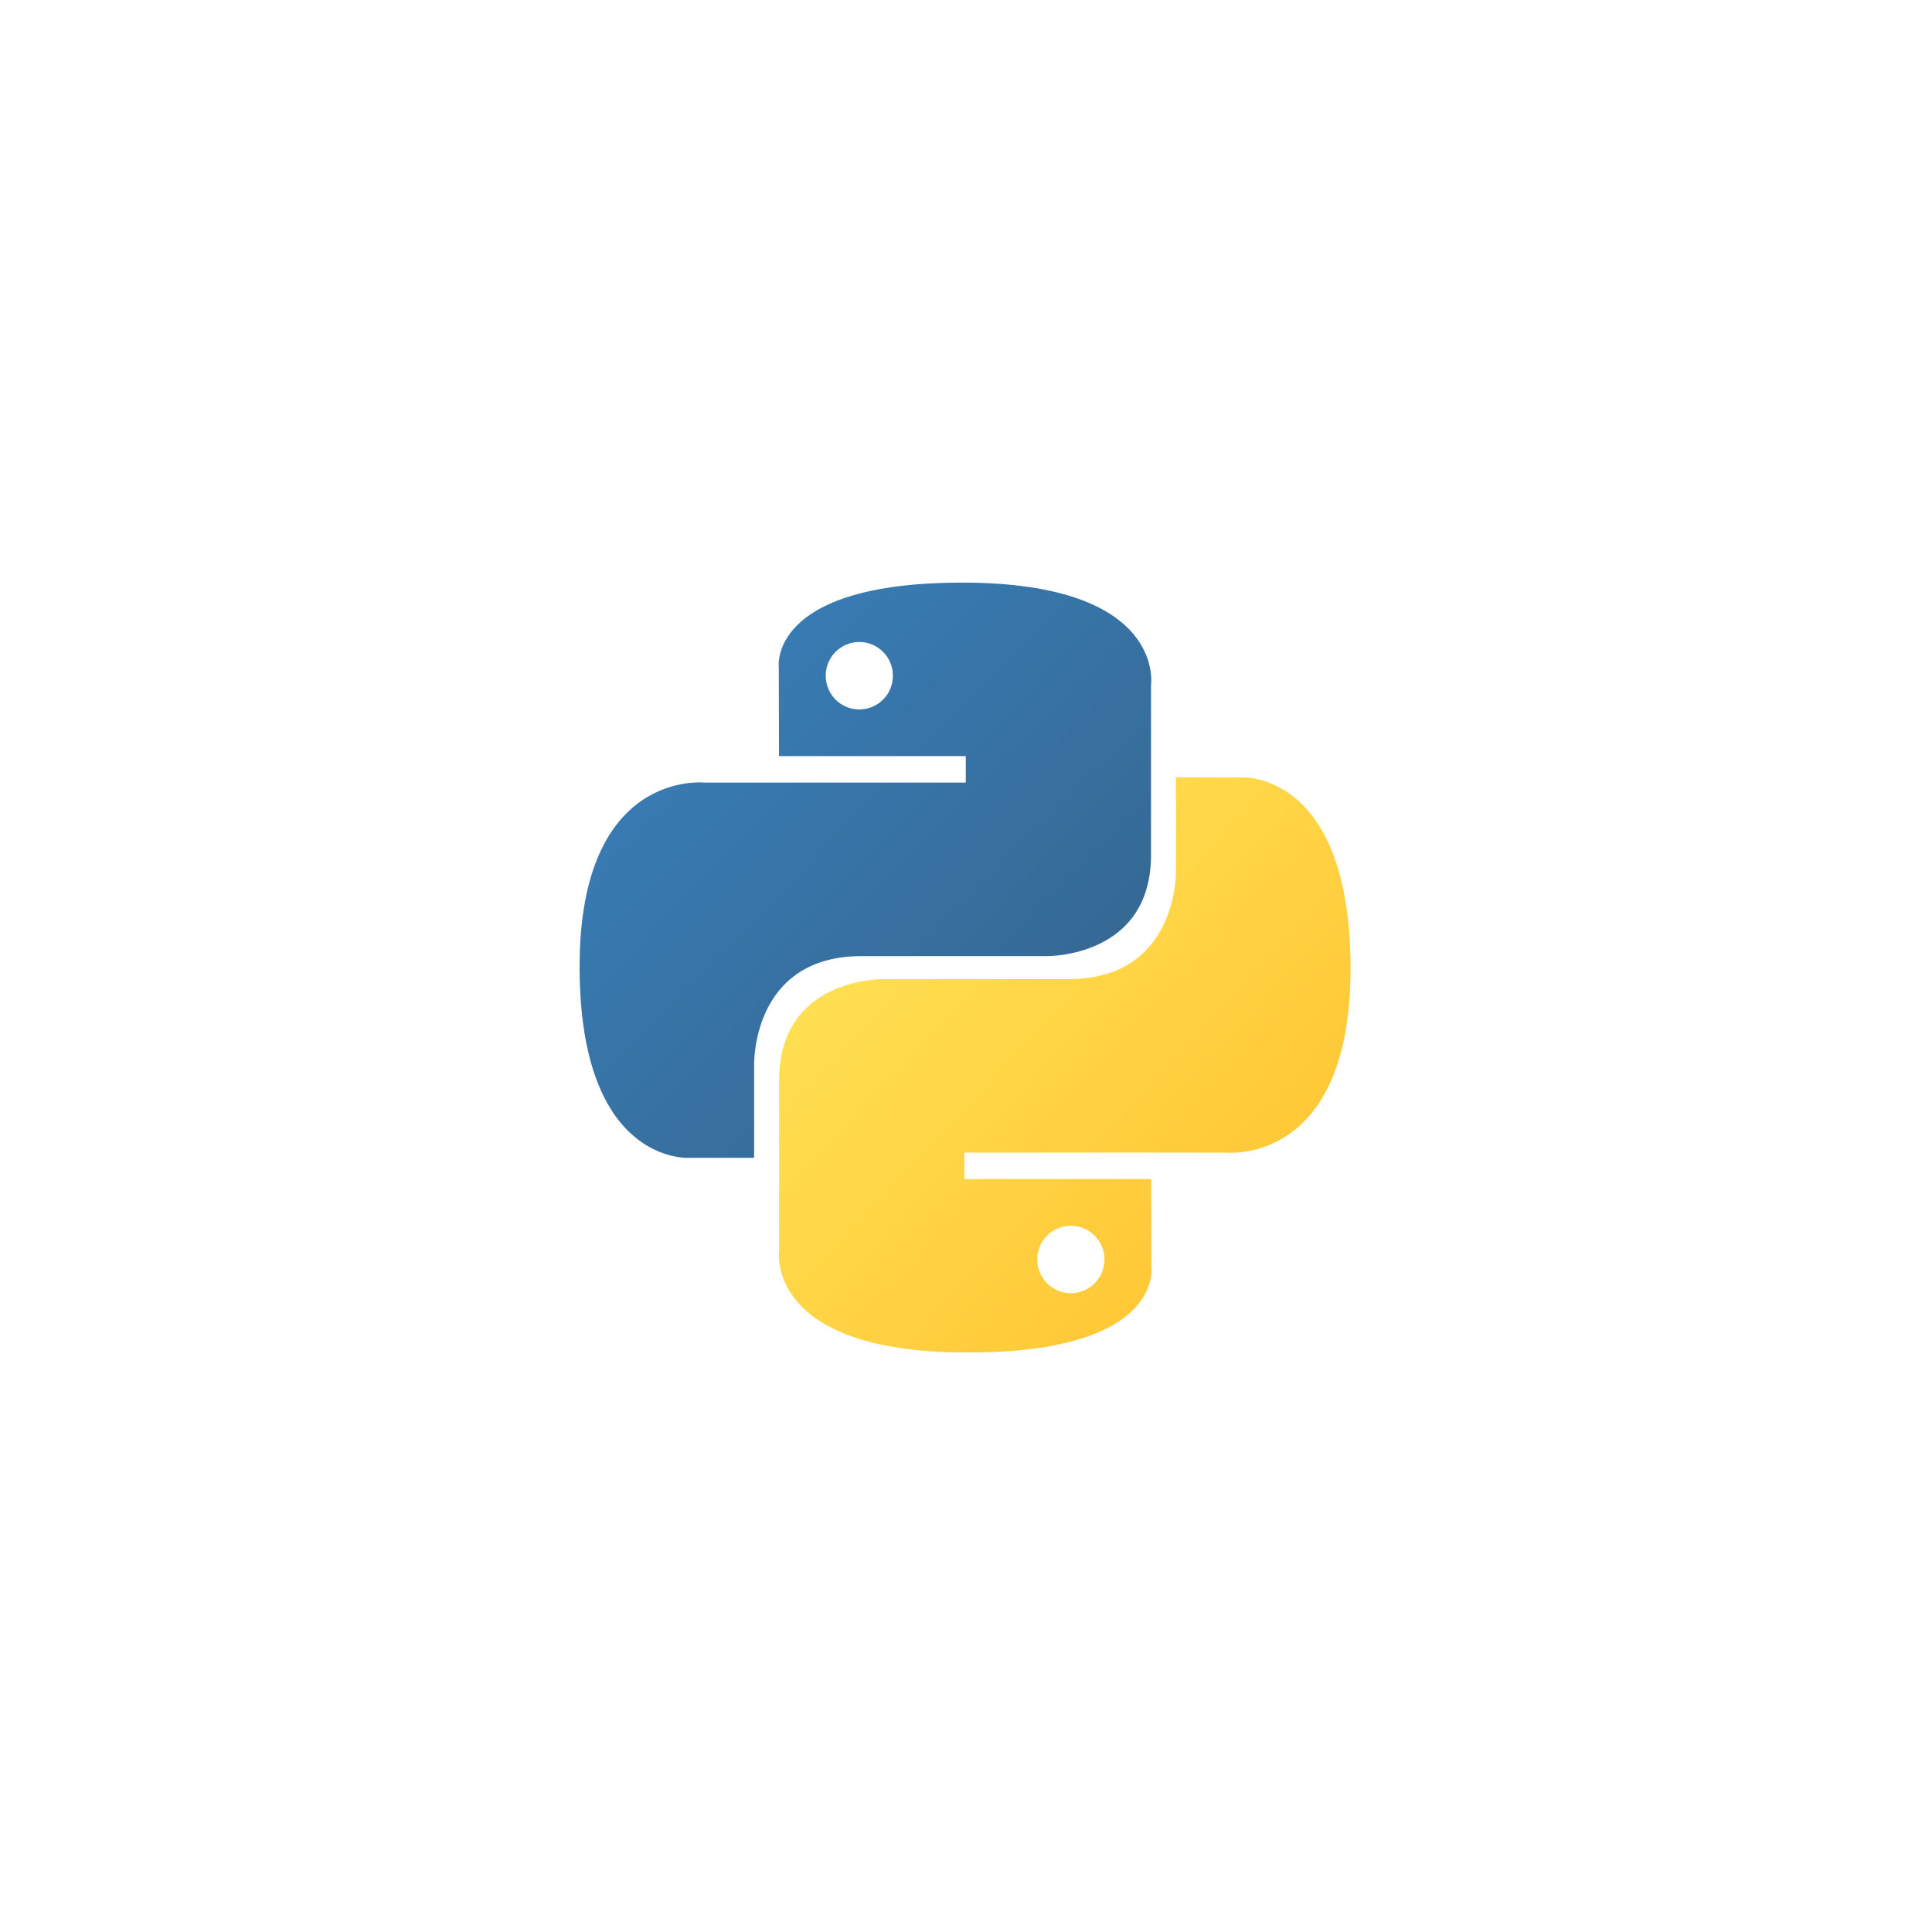 <svg width="80" height="80" viewBox="0 0 80 80" fill="none" xmlns="http://www.w3.org/2000/svg">
<g clip-path="url(#clip0_270_10314)">
<path d="M39.846 24.125C31.742 24.125 32.248 27.654 32.248 27.654L32.257 31.309H39.991V32.406H29.186C29.186 32.406 24 31.816 24 40.025C24 48.234 28.526 47.943 28.526 47.943H31.227V44.133C31.227 44.133 31.082 39.59 35.681 39.59H43.352C43.352 39.59 47.661 39.659 47.661 35.408V28.379C47.661 28.379 48.316 24.125 39.846 24.125ZM35.582 26.584C35.765 26.583 35.946 26.619 36.115 26.69C36.284 26.76 36.437 26.863 36.566 26.992C36.696 27.122 36.798 27.276 36.868 27.446C36.938 27.615 36.974 27.797 36.973 27.98C36.974 28.164 36.938 28.346 36.868 28.515C36.798 28.684 36.696 28.839 36.566 28.968C36.437 29.098 36.284 29.201 36.115 29.271C35.946 29.341 35.765 29.377 35.582 29.377C35.399 29.377 35.218 29.341 35.05 29.271C34.881 29.201 34.727 29.098 34.598 28.968C34.469 28.839 34.366 28.684 34.296 28.515C34.227 28.346 34.191 28.164 34.191 27.98C34.191 27.797 34.227 27.615 34.296 27.446C34.366 27.276 34.469 27.122 34.598 26.992C34.727 26.863 34.881 26.76 35.05 26.69C35.218 26.619 35.399 26.583 35.582 26.584Z" fill="url(#paint0_linear_270_10314)"/>
<path d="M40.077 56.007C48.181 56.007 47.675 52.479 47.675 52.479L47.666 48.824H39.932V47.726H50.737C50.737 47.726 55.923 48.316 55.923 40.107C55.923 31.898 51.397 32.189 51.397 32.189H48.695V35.999C48.695 35.999 48.841 40.543 44.241 40.543H36.571C36.571 40.543 32.262 40.473 32.262 44.724V51.753C32.262 51.753 31.607 56.007 40.077 56.007H40.077ZM44.341 53.549C44.158 53.549 43.977 53.513 43.808 53.443C43.639 53.373 43.486 53.27 43.357 53.14C43.227 53.011 43.125 52.856 43.055 52.687C42.985 52.517 42.949 52.336 42.95 52.152C42.949 51.969 42.985 51.787 43.055 51.617C43.125 51.448 43.227 51.294 43.357 51.164C43.486 51.034 43.639 50.932 43.808 50.861C43.977 50.791 44.158 50.755 44.341 50.755C44.524 50.755 44.705 50.791 44.873 50.861C45.042 50.931 45.196 51.034 45.325 51.164C45.454 51.294 45.557 51.448 45.627 51.617C45.696 51.787 45.732 51.969 45.732 52.152C45.732 52.336 45.696 52.517 45.627 52.687C45.557 52.856 45.454 53.01 45.325 53.14C45.196 53.27 45.042 53.373 44.873 53.443C44.705 53.513 44.524 53.549 44.341 53.549V53.549Z" fill="url(#paint1_linear_270_10314)"/>
</g>
<defs>
<linearGradient id="paint0_linear_270_10314" x1="27.068" y1="26.993" x2="42.949" y2="42.654" gradientUnits="userSpaceOnUse">
<stop stop-color="#387EB8"/>
<stop offset="1" stop-color="#366994"/>
</linearGradient>
<linearGradient id="paint1_linear_270_10314" x1="36.778" y1="37.09" x2="53.83" y2="53.146" gradientUnits="userSpaceOnUse">
<stop stop-color="#FFE052"/>
<stop offset="1" stop-color="#FFC331"/>
</linearGradient>
<clipPath id="clip0_270_10314">
<rect width="32" height="32" fill="white" transform="translate(24 24)"/>
</clipPath>
</defs>
</svg>
